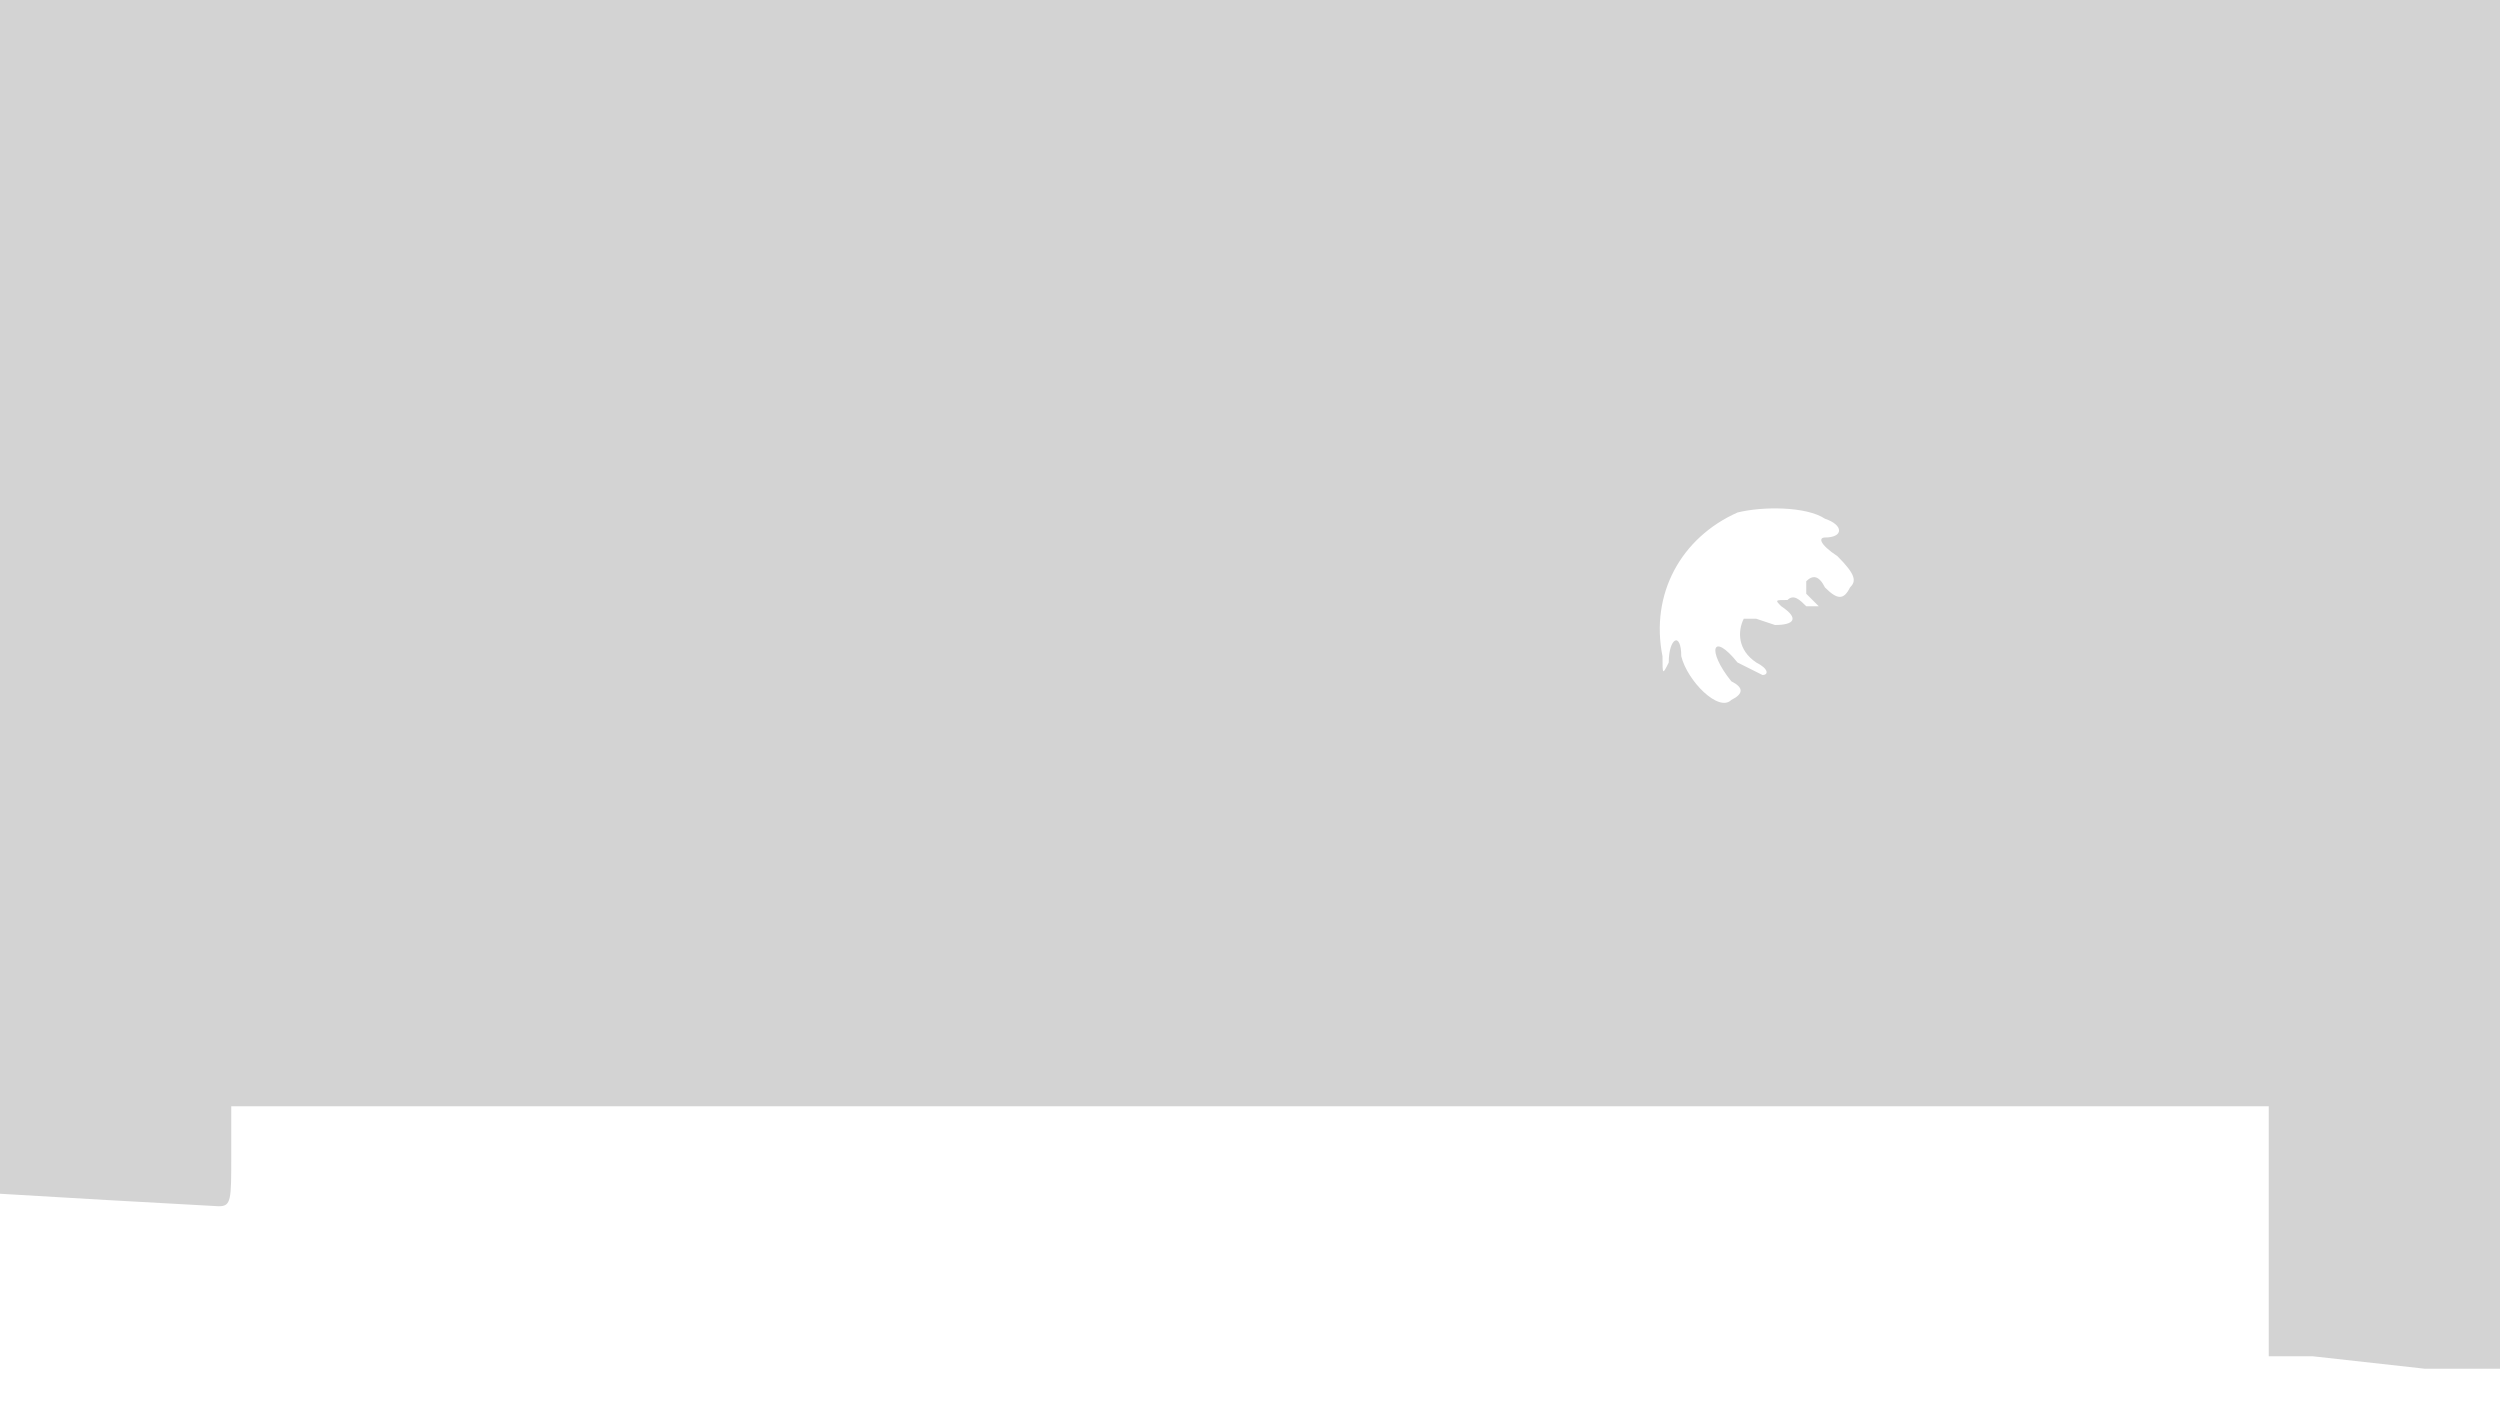 <svg xmlns="http://www.w3.org/2000/svg" width="400" height="225"><path d="M0 95v96l17 1 18 1c2 0 2-1 2-8v-8h326v40h7l18 2h12v-22l1-109V0H0v95m278-13c-9 4-14 13-12 23 0 3 0 3 1 1 0-4 2-5 2-1 1 4 6 9 8 7 2-1 2-2 0-3-4-5-3-8 1-3l4 2c1 0 1-1-1-2-3-2-3-5-2-7h2l3 1c3 0 4-1 1-3-1-1-1-1 1-1 1-1 2 0 3 1h2l-2-2v-2c1-1 2-1 3 1 2 2 3 2 4 0 1-1 1-2-2-5-3-2-3-3-2-3 3 0 3-2 0-3-3-2-10-2-14-1" fill="#d3d3d3" fill-rule="evenodd"/></svg>